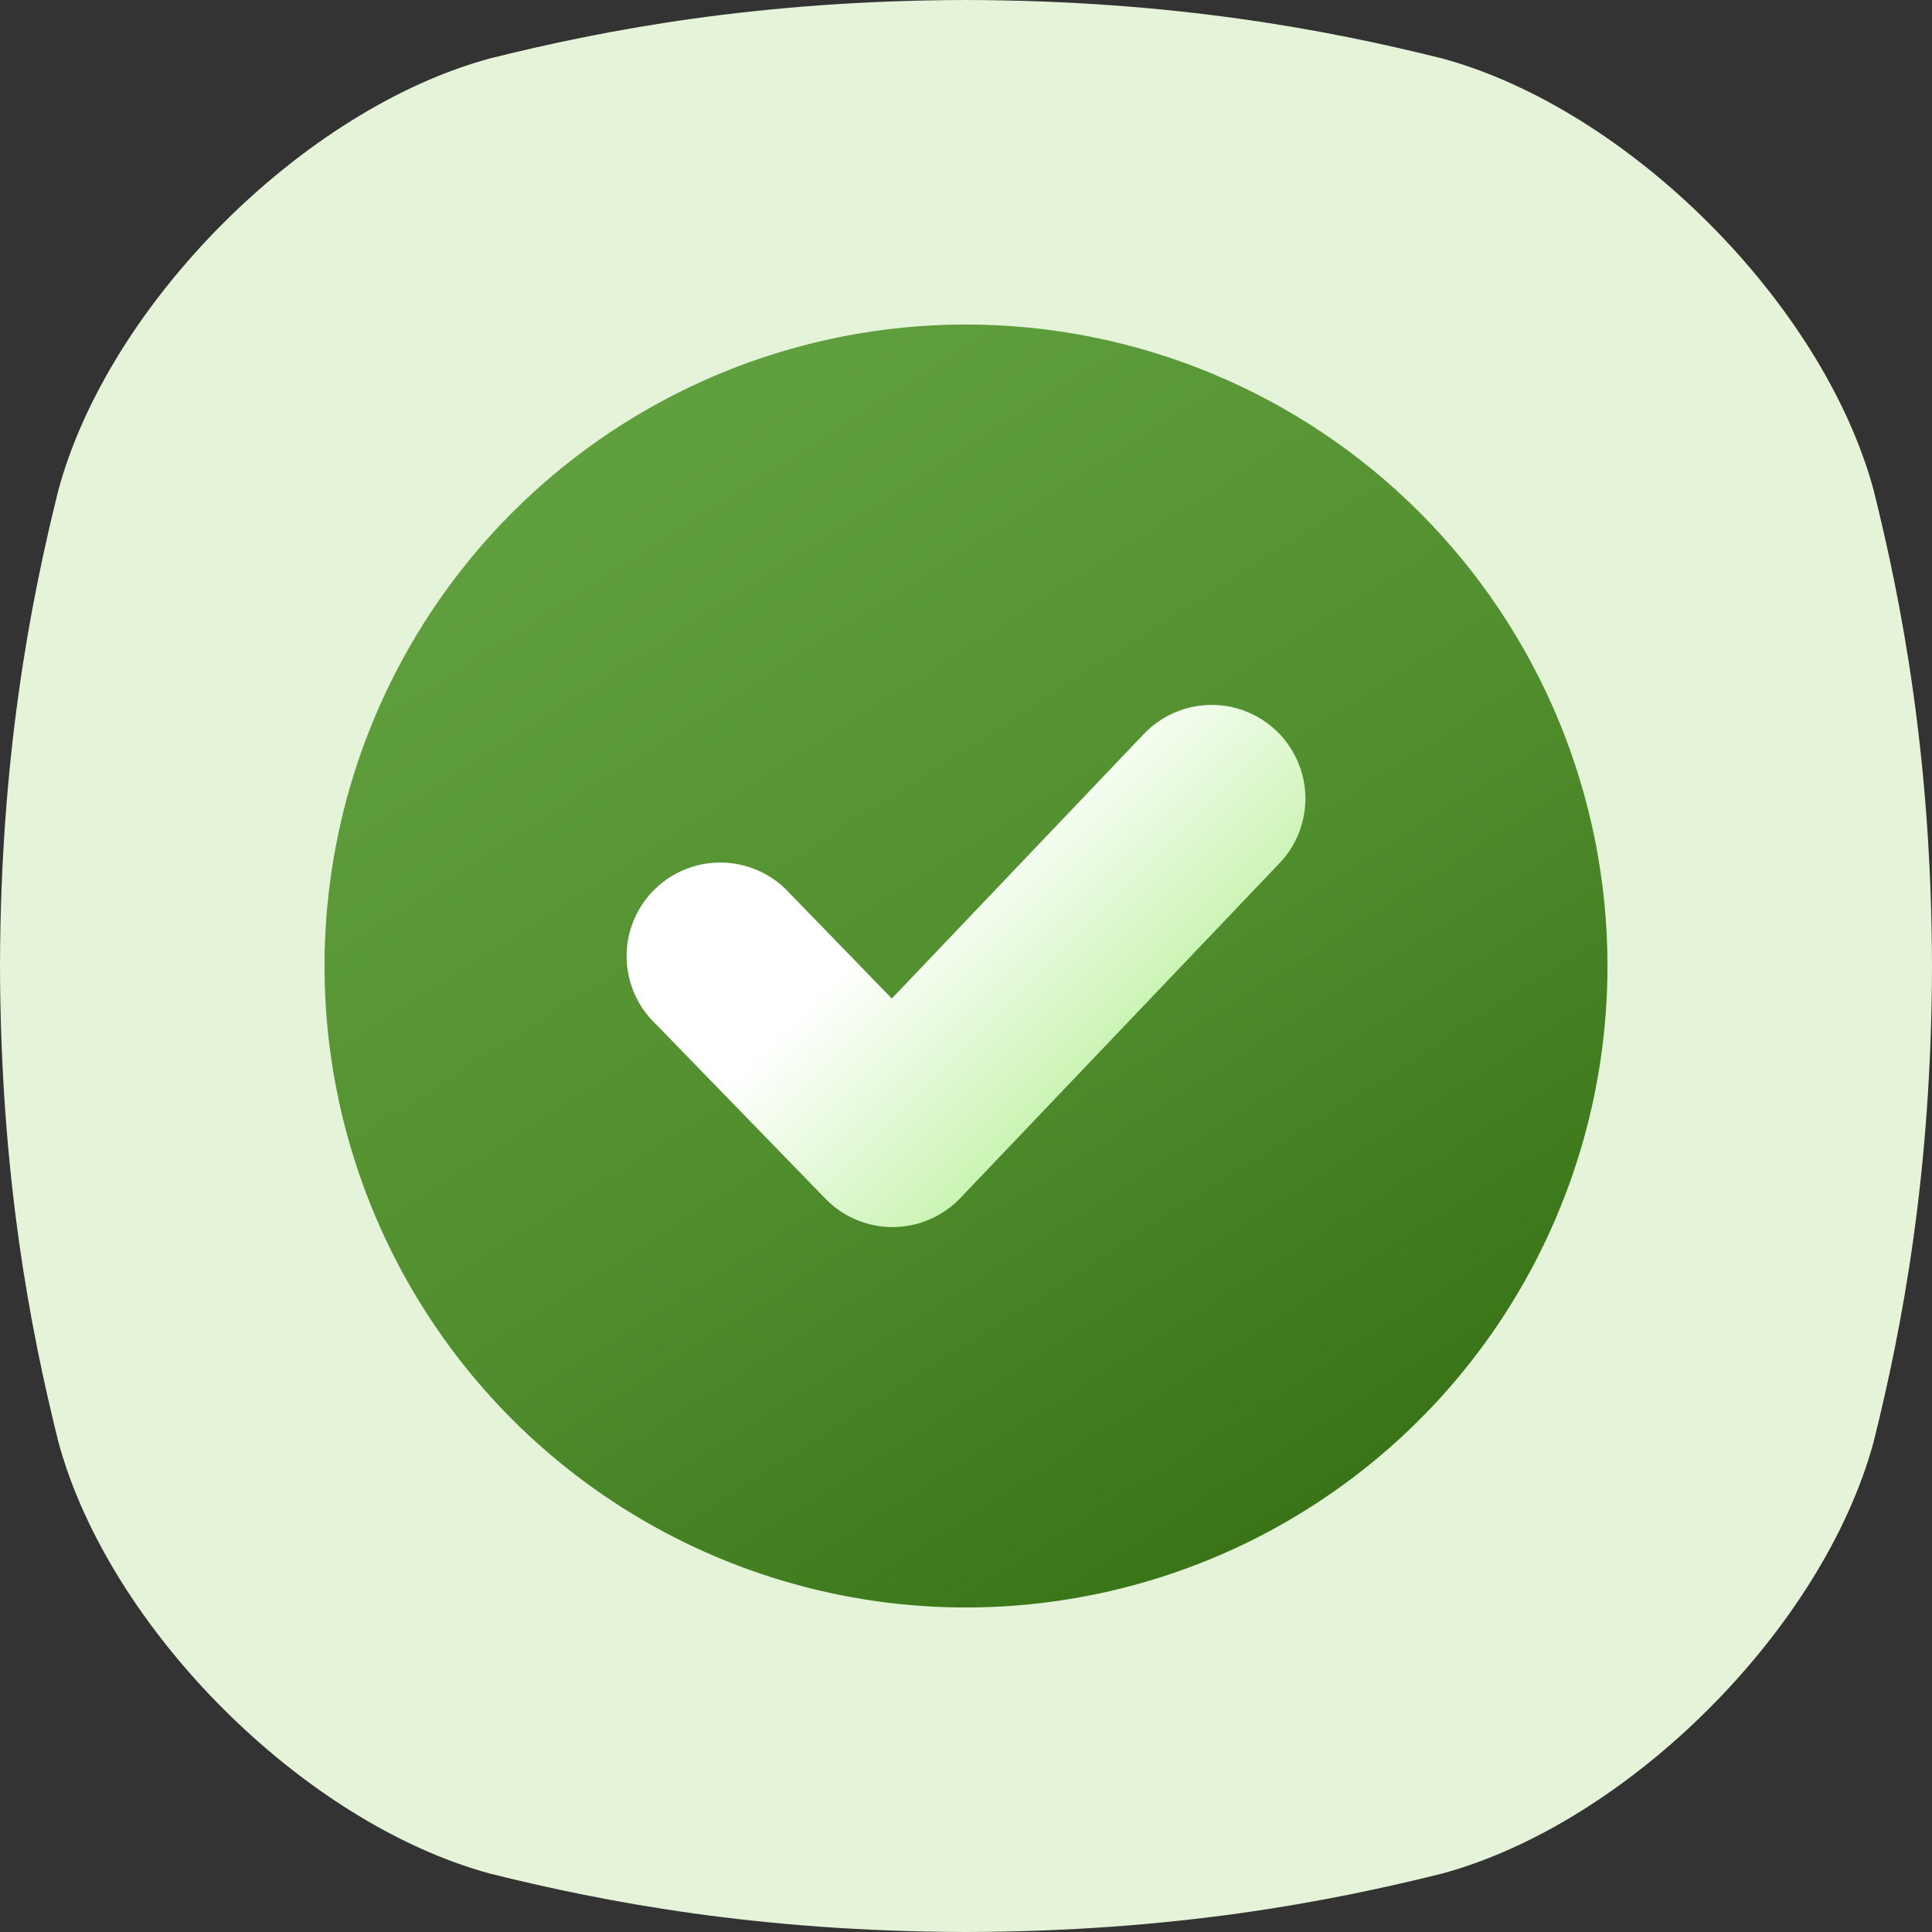 <svg width="138" height="138" viewBox="0 0 138 138" fill="none" xmlns="http://www.w3.org/2000/svg">
<rect x="0" y="0" width="138" height="138" fill="#333333" stroke="none"/>
<g clip-path="url(#clip0_625_8015)">
<path d="M133.828 34.999C130.205 21.665 116.338 7.795 103.001 4.172C94.824 2.135 83.87 0.035 69 0C54.13 0.035 43.176 2.135 34.999 4.172C21.665 7.795 7.795 21.662 4.172 34.999C2.135 43.176 0.035 54.13 0 69C0.035 83.87 2.135 94.824 4.172 103.001C7.795 116.338 21.665 130.205 34.999 133.828C43.176 135.865 54.135 137.965 69 138C83.867 137.965 94.824 135.865 103.001 133.828C116.338 130.205 130.205 116.338 133.828 103.001C135.865 94.824 137.965 83.865 138 69C137.965 54.13 135.865 43.176 133.828 34.999Z" fill="#E5F4D9"/>
<path d="M69 23.18C59.938 23.18 51.079 25.867 43.544 30.902C36.008 35.937 30.136 43.093 26.668 51.465C23.2 59.838 22.292 69.051 24.06 77.939C25.828 86.827 30.192 94.992 36.6 101.4C43.008 107.808 51.173 112.172 60.061 113.94C68.949 115.708 78.162 114.8 86.535 111.332C94.907 107.864 102.063 101.992 107.098 94.456C112.133 86.921 114.82 78.062 114.82 69C114.82 56.848 109.993 45.193 101.4 36.6C92.807 28.007 81.152 23.18 69 23.18Z" fill="url(#paint0_linear_625_8015)"/>
<path d="M91.401 61.649L68.597 85.573C67.976 86.225 67.23 86.745 66.403 87.101C65.576 87.458 64.686 87.644 63.786 87.649H63.757C62.862 87.649 61.975 87.469 61.151 87.121C60.326 86.772 59.58 86.262 58.957 85.62L46.86 73.165C46.202 72.546 45.677 71.8 45.315 70.972C44.954 70.144 44.764 69.251 44.757 68.348C44.75 67.445 44.926 66.55 45.275 65.716C45.624 64.883 46.138 64.129 46.787 63.5C47.435 62.871 48.204 62.379 49.048 62.055C49.891 61.731 50.792 61.581 51.695 61.614C52.598 61.648 53.486 61.863 54.303 62.249C55.12 62.634 55.851 63.181 56.452 63.856L63.701 71.322L81.7 52.431C82.305 51.795 83.031 51.283 83.834 50.927C84.637 50.571 85.503 50.376 86.382 50.353C87.26 50.331 88.135 50.482 88.955 50.798C89.775 51.114 90.525 51.587 91.162 52.193C91.799 52.798 92.311 53.523 92.667 54.325C93.024 55.128 93.219 55.993 93.241 56.871C93.263 57.75 93.112 58.623 92.796 59.443C92.481 60.263 92.007 61.013 91.401 61.649Z" fill="url(#paint1_linear_625_8015)"/>
</g>
<defs>
<linearGradient id="paint0_linear_625_8015" x1="44.757" y1="31.703" x2="94.176" y2="109.095" gradientUnits="userSpaceOnUse">
<stop stop-color="#609F3E"/>
<stop offset="0.52" stop-color="#518E2E"/>
<stop offset="1" stop-color="#387417"/>
</linearGradient>
<linearGradient id="paint1_linear_625_8015" x1="80.168" y1="74.015" x2="58.446" y2="52.277" gradientUnits="userSpaceOnUse">
<stop stop-color="#CBF4B4"/>
<stop offset="0.57" stop-color="white"/>
<stop offset="1" stop-color="white"/>
</linearGradient>
<clipPath id="clip0_625_8015">
<rect width="138" height="138" fill="white"/>
</clipPath>
</defs>
</svg>
